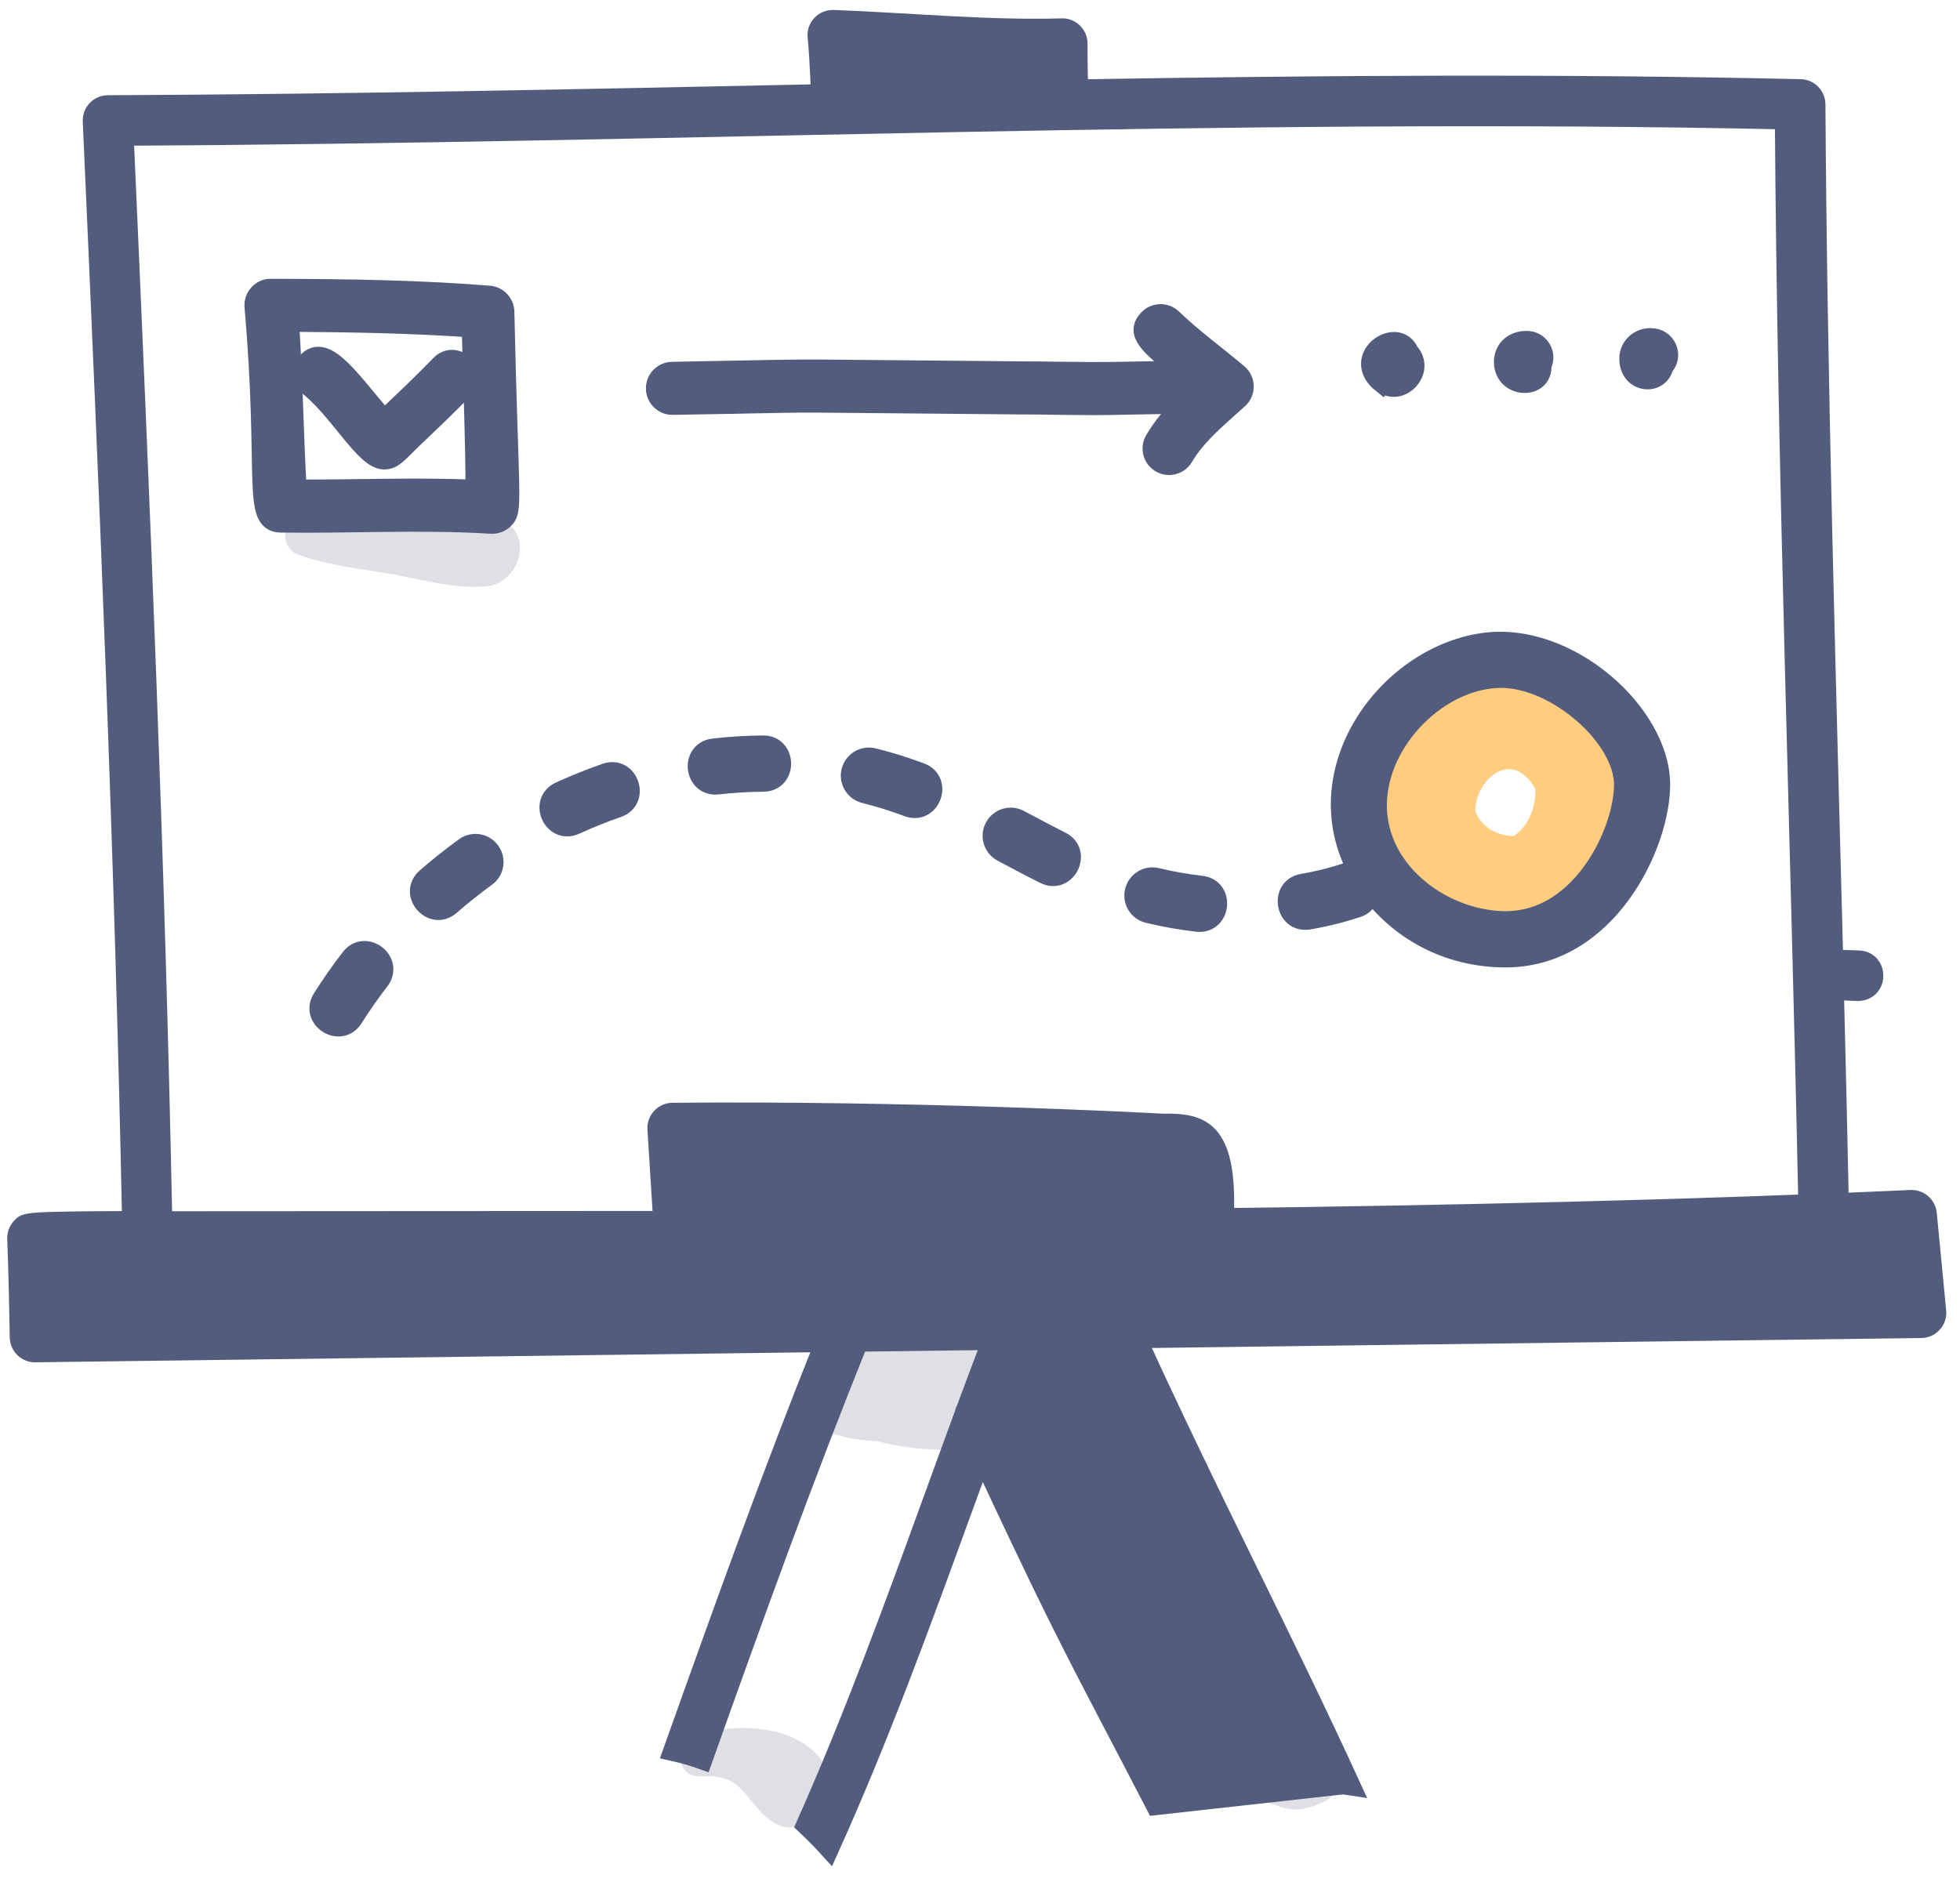 <?xml version="1.0" encoding="utf-8"?>
<!-- Generator: Adobe Illustrator 27.5.0, SVG Export Plug-In . SVG Version: 6.00 Build 0)  -->
<svg version="1.1" id="Logo" xmlns="http://www.w3.org/2000/svg" xmlns:xlink="http://www.w3.org/1999/xlink" x="0px" y="0px"
	 viewBox="0 0 285.63 274.37" style="enable-background:new 0 0 285.63 274.37;" xml:space="preserve">
<style type="text/css">
	.st0{fill:#FFCC80;}
	.st1{fill:#E0DFE6;}
	.st2{fill:#525D7D;stroke:#525D7D;stroke-width:3;stroke-miterlimit:10;}
</style>
<g id="XMLID_00000177476034211606373680000016790297412998280855_">
	<path id="XMLID_00000078017463717493630650000018236676552978380957_" class="st0" d="M218.01,96.9
		c-12.7-0.59-20.74,13.01-17.53,24.42c3.27,11.65,16.11,17,26.84,11.64c11.19-5.58,12.48-20.41,4.3-28.77
		C228.71,100.06,223.99,97.18,218.01,96.9z M220.59,121.86c-1.71,0.01-3.53-0.73-4.63-2c-0.37-0.42-0.69-0.97-0.96-1.6
		c-0.08-3.93,4.22-8.51,7.69-4.75c0.46,0.5,0.8,1.02,1.05,1.56C223.83,117.72,222.69,120.51,220.59,121.86z"/>
	<path id="XMLID_00000025404761987895034340000001233376605445178794_" class="st1" d="M120.51,208.58
		c0.47,0.28,0.97,0.47,1.47,0.56c1.81,0.59,3.76,0.83,5.77,0.9c9.08,2.5,20.38,0.84,29.4-0.11c9.83-1.03,10.33-15.87,0-15.71
		c-2.28,0.03-4.55,0.1-6.82,0.2c-8.33-0.04-16.95-0.83-24.84,0.83c-2.79,0.59-4.35,2.31-4.93,4.37c-1.05,0.71-1.9,1.74-2.12,2.98
		c-0.04,0.23-0.08,0.46-0.12,0.69c-0.28,1.56-0.13,3.42,1.2,4.53c0.12,0.1,0.24,0.2,0.36,0.3c0.2,0.16,0.4,0.3,0.6,0.43
		C120.46,208.57,120.49,208.57,120.51,208.58z"/>
	<path id="XMLID_00000020376458334257942960000015940991495997747341_" class="st1" d="M99.27,177.81
		c12.46,2.37,24.7,3.41,37.37,3.7c12.38,0.28,26.13,2.12,38.32-0.06c4.09-0.73,3.98-7.34,0-8.15c-12.14-2.48-25.95-0.94-38.32-0.95
		c-12.65-0.01-24.84,0.9-37.37,2.7C97.87,175.25,97.93,177.55,99.27,177.81z"/>
	<path id="XMLID_00000122681062530772017050000013252291000763200406_" class="st1" d="M70.82,85.47c5.28-0.47,7.26-8.57,1.34-9.88
		c-4.82-1.07-9.84-0.41-14.75-0.29c-4.68,0.11-9.45-0.17-14.07,0.65c-2.68,0.47-2.08,4.08,0,4.85c4.39,1.63,9.34,2.11,13.96,2.93
		C61.71,84.52,66.35,85.87,70.82,85.47z"/>
	<path id="XMLID_00000076574810779952787110000007496532175646449043_" class="st1" d="M71.72,195.6c22.6-0.77,45.2-1.45,67.81-2.04
		c45.15-1.18,90.48-2.94,135.65-2.36c5.71,0.07,5.7-9.06,0-8.86c-45.18,1.56-90.45,1.45-135.65,2.63
		c-22.12,0.58-44.25,1.24-66.36,1.99c-21.92,0.74-45.42-0.35-66.69,5.54c-1.17,0.32-1.3,2.25,0,2.5
		C27.66,199.01,50.28,196.33,71.72,195.6z"/>
	<path id="XMLID_00000031912136101956004020000002091711048679286925_" class="st1" d="M101.25,253.03
		c-2.97,1.11-2.82,6.06,0.8,5.89c1.86-0.09,3.85,0.04,5.32,1.29c1.88,1.59,2.89,3.7,4.95,5.17c5.03,3.59,10.42-3.21,7.93-7.93
		C117.05,251.36,106.98,250.89,101.25,253.03z"/>
	<path id="XMLID_00000054969676232918711320000001981555233537243307_" class="st1" d="M181.85,261.83c1.62,0.33,3.06,0.98,4.61,1.5
		c2.44,0.82,4.17,0.34,6.46-0.68c2.62-1.18,3.49-5.27,1.98-7.56c-3.2-4.84-8.52-4.32-13.66-3.32c-3.98,0.78-8.89,2.49-11.61,5.63
		c-1.49,1.71-0.57,4.7,1.93,4.66C175.08,262,178.29,261.1,181.85,261.83z"/>
	<path id="XMLID_00000070809948975939625070000010967357633911366571_" class="st2" d="M40.95,76.13
		c10.31,0.13,20.55-0.46,30.62,0.17c0.65,0.04,1.29-0.19,1.77-0.63c1.43-1.34,0.73-2.42,0.12-30.22c-0.03-1.21-0.97-2.21-2.18-2.31
		c-9.97-0.8-19.91-0.98-31.79-1c-1.3-0.07-2.49,1.14-2.36,2.57C39.3,69.5,36.71,76.07,40.95,76.13z M68.78,47.69
		c0.2,7.83,0.53,15.88,0.57,23.74c-8.72-0.38-17.42,0-26.15-0.03c-0.49-8.19-0.54-16.28-1.14-24.54
		C51.87,46.92,60.39,47.1,68.78,47.69z"/>
	<path id="XMLID_00000015338844312702341330000016337776424668721282_" class="st2" d="M45.08,56.25
		c4.5,3.64,8.16,10.68,10.89,10.68c1.36,0,1.87-0.89,4.5-3.4c2.37-2.25,4.82-4.58,7.15-7c2.17-2.25-1.24-5.53-3.41-3.28
		c-2.57,2.67-5.34,5.27-8.2,8c-4.33-4.74-8.57-11.69-11.28-8.32C43.91,53.93,44.07,55.42,45.08,56.25z"/>
	<path id="XMLID_00000135692524389518801040000011224706077521060537_" class="st2" d="M201.44,55.82l0.06-0.07
		c2.49,2.08,6.26-1.7,3.78-4.4C203.6,47.48,196.79,52.11,201.44,55.82z"/>
	<path id="XMLID_00000008129548499044236040000001729481619250732695_" class="st2" d="M222.51,49.73c-2.11-0.01-3.3,1.38-3.3,3.02
		c0,3.87,5.67,4.03,5.37,0.49C225.44,51.68,224.31,49.74,222.51,49.73z"/>
	<path id="XMLID_00000158726366104738000650000007034722683192277131_" class="st2" d="M240.53,49.32c-1.71,0-3.05,1.3-3.05,2.96
		c0,3.56,4.3,3.91,4.9,1.11C243.85,51.9,242.82,49.32,240.53,49.32z"/>
	<path id="XMLID_00000084490618246561406650000002628075666298118806_" class="st2" d="M88.29,112.75
		c-2.23,0.78-4.47,1.68-6.65,2.67c-3.12,1.43-0.97,6.16,2.16,4.73c2.04-0.93,4.12-1.77,6.2-2.49
		C93.24,116.53,91.53,111.62,88.29,112.75z"/>
	<path id="XMLID_00000121261700227116427260000013590960360358384826_" class="st2" d="M190.71,133.99c2.43-0.41,4.82-1.01,7.1-1.77
		c1.16-0.38,1.85-1.5,1.76-2.66c4.14,5.71,11.11,9.95,19.84,9.95c14.76,0,22.48-16.36,22.48-25.13c0-10.35-13.4-22.31-25.61-20.64
		c-14.37,1.96-26.69,19.24-17.88,34.03c-0.06-0.1-0.14-0.2-0.2-0.3c-0.61-0.32-1.34-0.41-2.04-0.18c-2.03,0.68-4.16,1.2-6.33,1.57
		C186.47,129.44,187.32,134.56,190.71,133.99z M218.79,98.77c8.04,0,17.92,8.61,17.92,15.61c0,6.76-6.1,19.93-17.28,19.93
		c-8.9,0-18.82-6.95-18.82-16.93C200.6,107.92,209.69,98.77,218.79,98.77z"/>
	<path id="XMLID_00000073722750573302448850000017461156458221207941_" class="st2" d="M104.01,109.14
		c-3.43,0.39-2.81,5.56,0.59,5.16c2.21-0.25,4.44-0.39,6.64-0.4c3.47-0.03,3.34-5.25-0.04-5.2
		C108.81,108.72,106.39,108.87,104.01,109.14z"/>
	<path id="XMLID_00000072987093691206602590000012287983016433534366_" class="st2" d="M127.26,110.54c-1.4-0.35-2.8,0.5-3.15,1.89
		c-0.35,1.39,0.5,2.8,1.89,3.15c2.11,0.53,4.18,1.17,6.32,1.97c3.21,1.2,5.04-3.66,1.82-4.87
		C131.82,111.81,129.57,111.11,127.26,110.54z"/>
	<path id="XMLID_00000108992712163859038650000010814800528439760791_" class="st2" d="M148.52,119.53
		c-1.28-0.68-2.84-0.2-3.52,1.07c-0.68,1.27-0.19,2.84,1.07,3.52c2.05,1.09,4.1,2.19,6.19,3.23c3.07,1.53,5.39-3.12,2.32-4.65
		C152.53,121.67,150.53,120.6,148.52,119.53z"/>
	<path id="XMLID_00000053532481872584220930000013214558929616023685_" class="st2" d="M51.13,139.7c-1.46,1.9-2.84,3.87-4.1,5.87
		c-1.84,2.9,2.55,5.68,4.39,2.78c1.18-1.87,2.47-3.71,3.83-5.48C57.34,140.14,53.22,136.98,51.13,139.7z"/>
	<path id="XMLID_00000020372847677547576630000016763781831494800022_" class="st2" d="M168.56,128c-1.39-0.34-2.8,0.52-3.14,1.92
		c-0.34,1.39,0.52,2.8,1.92,3.13c2.32,0.56,4.72,0.99,7.12,1.26c3.4,0.4,4.01-4.77,0.59-5.16C172.86,128.9,170.67,128.51,168.56,128
		z"/>
	<path id="XMLID_00000160158100449472075570000014525530089885226163_" class="st2" d="M67.76,123.55c-1.92,1.39-3.8,2.89-5.6,4.45
		c-2.59,2.25,0.81,6.18,3.41,3.92c1.68-1.46,3.45-2.87,5.24-4.17c1.16-0.84,1.42-2.47,0.57-3.63
		C70.54,122.96,68.92,122.7,67.76,123.55z"/>
	<path id="XMLID_00000026129183929119995060000013506738618585556614_" class="st2" d="M263.38,140.48c-0.25,0.27-0.41,0.6-0.5,0.95
		C262.97,141.02,263.14,140.7,263.38,140.48z"/>
	<path id="XMLID_00000127761250738843959210000009574807101445558933_" class="st2" d="M262.83,141.7
		c-0.04,0.33-0.02,0.66,0.07,0.98c-0.08-0.24-0.12-0.49-0.11-0.76C262.79,141.84,262.82,141.78,262.83,141.7z"/>
	<path id="XMLID_00000157286612163591357280000016432193259671654792_" class="st2" d="M262.94,142.83
		c-0.01-0.02-0.02-0.04-0.03-0.07C262.92,142.78,262.94,142.81,262.94,142.83z"/>
	<path id="XMLID_00000177468797562996689160000016981469888505900448_" class="st2" d="M155.87,17.29c-0.23,0.1-0.47,0.17-0.73,0.18
		c-0.27,0.02-0.52-0.02-0.76-0.09C154.86,17.51,155.4,17.47,155.87,17.29z"/>
	<path id="XMLID_00000048462747389620087130000017455098121965992838_" class="st2" d="M156.02,17.22
		c-0.03,0.01-0.05,0.03-0.08,0.04C155.97,17.25,156,17.23,156.02,17.22z"/>
	<path id="XMLID_00000078751446352316406950000000205912810191772093_" class="st2" d="M154.23,17.33c0.03,0.01,0.05,0.02,0.08,0.03
		C154.28,17.36,154.26,17.34,154.23,17.33z"/>
	<path id="XMLID_00000111184252082641958470000011583832908616345255_" class="st2" d="M152.61,8.59c0.01,1.4,0.06,3.11,0.11,4.56
		c-9.61,0.16-19.19,0.35-28.7,0.54c-0.06-1.88-0.16-4.37-0.3-6.27C133.11,7.85,142.85,8.7,152.61,8.59z"/>
	<path id="XMLID_00000047742897588316769760000016089794120958174089_" class="st2" d="M124.07,15.9c0.01,1.46-1.1,2.19-2.2,2.18
		C122.97,18.08,124.08,17.35,124.07,15.9z"/>
	<path id="XMLID_00000131336515777089698760000003857858433664758922_" class="st2" d="M170.27,168.16
		c2.01-0.05,3.74-0.52,3.74,6.34c0,1.45-0.08,3.28-0.05,4.81c-0.03-0.56-0.01-1.15,0-1.7c-24.48,0.26-48.82,0.33-72.88,0.36
		l0.03,0.53c-0.06-0.94-0.15-2.35-0.75-11.95C132.9,166.33,170.27,168.16,170.27,168.16z"/>
	<path id="XMLID_00000075868890640444886060000012100878856919097007_" class="st2" d="M101.19,180.03c0.01,0.16,0,0.32-0.02,0.47
		C101.2,180.34,101.21,180.19,101.19,180.03c-0.04-0.6-0.06-0.93-0.08-1.22L101.19,180.03z"/>
	<path id="XMLID_00000102520538460800233000000001872439625514782623_" class="st2" d="M101.14,180.63c-0.02,0.1-0.05,0.2-0.08,0.3
		C101.09,180.84,101.12,180.74,101.14,180.63z"/>
	<path id="XMLID_00000157988120184425538670000002913193319657780611_" class="st2" d="M101,181.05c-0.04,0.1-0.09,0.19-0.15,0.28
		C100.91,181.25,100.95,181.15,101,181.05z"/>
	<path id="XMLID_00000103242932626577342740000017253849863647214734_" class="st2" d="M100.79,181.43
		c-0.06,0.09-0.13,0.18-0.21,0.25C100.65,181.6,100.72,181.51,100.79,181.43z"/>
	<path id="XMLID_00000041282974501105882430000004927448575390891428_" class="st2" d="M100.49,181.76
		c-0.07,0.07-0.15,0.13-0.23,0.19C100.34,181.89,100.42,181.83,100.49,181.76z"/>
	<path id="XMLID_00000031894481287168964690000013177425462027176102_" class="st2" d="M123.19,191.22c0.1-0.01,0.19-0.04,0.3-0.04
		L7.21,192.69c-0.06-3.09-0.13-6.51-0.25-10.05c30.09-0.26,60.2-0.26,92.03-0.3c-0.97-0.01-1.5-0.44-1.81-1.06
		c0.38,0.62,1.04,1.05,1.81,1.06c0.09,0,0.17-0.01,0.25-0.02c-0.03,0-0.06,0.01-0.09,0.02c25.33-0.03,51.03-0.1,76.89-0.38
		c-0.07,0-0.11-0.03-0.17-0.03c0.37,0.04,0.75-0.01,1.1-0.14c-0.2,0.08-0.42,0.15-0.65,0.17c28.41-0.31,60.35-0.98,89.42-2.12
		c0.05,0,0.1,0,0.15-0.01c3.62-0.14,7.2-0.29,10.71-0.45c0.62,6.45,0.72,7.4,0.95,9.8l-129.78,1.68c0,0,0,0,0.01,0
		c-0.03,0-0.06,0.01-0.09,0.01c0.02,0,0.04-0.01,0.06-0.01l-24.26,0.31C123.38,191.19,123.29,191.21,123.19,191.22z"/>
	<path id="XMLID_00000176761733373761917090000004143140508951062149_" class="st2" d="M121.73,192.2c0.09-0.14,0.18-0.27,0.28-0.38
		C121.91,191.92,121.82,192.06,121.73,192.2z"/>
	<path id="XMLID_00000106868130118079819790000005419652110166775961_" class="st2" d="M122.13,191.7c0.09-0.08,0.17-0.17,0.28-0.24
		C122.31,191.53,122.22,191.62,122.13,191.7z"/>
	<path id="XMLID_00000100378524200718572430000003185320349763880369_" class="st2" d="M122.54,191.41
		c0.11-0.06,0.22-0.12,0.35-0.15C122.76,191.29,122.65,191.35,122.54,191.41z"/>
	<path id="XMLID_00000072238853692151749140000006077973873151307952_" class="st2" d="M100.11,182.04
		c-0.06,0.04-0.12,0.07-0.19,0.1C99.98,182.11,100.05,182.08,100.11,182.04z"/>
	<path id="XMLID_00000115493394876991908900000005523167933471635620_" class="st2" d="M99.66,182.24
		c-0.04,0.01-0.08,0.03-0.12,0.04C99.58,182.27,99.62,182.25,99.66,182.24z"/>
	<path id="XMLID_00000044173959261684050780000013027891162119896496_" class="st2" d="M174.65,181.41c0.12,0.11,0.25,0.2,0.39,0.27
		C174.89,181.6,174.76,181.52,174.65,181.41z"/>
	<path id="XMLID_00000065045885749870542060000000399490877067724169_" class="st2" d="M175.06,181.69
		c0.17,0.09,0.36,0.15,0.55,0.19C175.4,181.84,175.22,181.78,175.06,181.69z"/>
	<path id="XMLID_00000160163213110877101860000000801367865803644340_" class="st2" d="M177.19,181.69
		c-0.04,0.02-0.08,0.04-0.12,0.06C177.11,181.74,177.15,181.71,177.19,181.69z"/>
	<path id="XMLID_00000085214325100761310300000004916380121439553723_" class="st2" d="M149.98,193.35
		c0.01-0.06,0.01-0.12,0.01-0.18C149.99,193.23,149.99,193.29,149.98,193.35z"/>
	<path id="XMLID_00000026859899425716909430000007392013463122316191_" class="st2" d="M149.99,192.86
		c-0.01-0.06-0.01-0.13-0.02-0.19C149.98,192.73,149.99,192.8,149.99,192.86z"/>
	<path id="XMLID_00000027564336938078544710000005884037839705751431_" class="st2" d="M149.88,192.36
		c-0.02-0.05-0.03-0.1-0.05-0.14C149.86,192.26,149.87,192.31,149.88,192.36z"/>
	<path id="XMLID_00000098192037526177211090000003802852572891101315_" class="st2" d="M149.61,191.8c0,0-0.01-0.01-0.01-0.01
		C149.6,191.79,149.61,191.79,149.61,191.8z"/>
	<path id="XMLID_00000101792361538522584000000005048451400916814755_" class="st2" d="M149.29,191.44
		c-0.04-0.04-0.08-0.07-0.12-0.1C149.21,191.38,149.25,191.41,149.29,191.44z"/>
	<path id="XMLID_00000176008974998328276350000009002870688314122905_" class="st2" d="M148.91,191.17
		c-0.06-0.03-0.12-0.06-0.18-0.09C148.79,191.1,148.85,191.13,148.91,191.17z"/>
	<path id="XMLID_00000034798355204598111630000004609517245434221703_" class="st2" d="M148.45,190.97
		c-0.06-0.02-0.12-0.04-0.18-0.05C148.33,190.93,148.39,190.95,148.45,190.97z"/>
	<path id="XMLID_00000166658131297195296550000017744609861468307104_" class="st2" d="M147.31,190.94
		c-0.29,0.07-0.57,0.21-0.81,0.39C146.73,191.13,146.99,191,147.31,190.94z"/>
	<path id="XMLID_00000028312290778613599950000017149656719833194910_" class="st2" d="M145.69,192.53
		c-0.2,0.52-0.53,1.37-0.94,2.45C145.12,193.98,145.41,193.16,145.69,192.53z"/>
	<path id="XMLID_00000178180379103837640320000001954334465616478879_" class="st2" d="M142.2,204.36
		c-0.12,0.03-0.23,0.08-0.34,0.13C141.97,204.44,142.09,204.39,142.2,204.36z"/>
	<path id="XMLID_00000119100573578838635330000009265976522619610766_" class="st2" d="M141.82,204.51
		c-0.17,0.08-0.32,0.19-0.47,0.3C141.5,204.69,141.65,204.59,141.82,204.51z"/>
	<path id="XMLID_00000162330857312364074080000008825332079909038752_" class="st2" d="M141.09,205.06
		c-0.02,0.02-0.04,0.04-0.06,0.07C141.05,205.1,141.07,205.08,141.09,205.06z"/>
	<path id="XMLID_00000057139569047942369000000010016790499819434414_" class="st2" d="M140.69,207.09c0.03,0.09,0.06,0.19,0.1,0.28
		c0.1,0.22,1.8,3.84,2.22,4.74C141.73,209.39,140.95,208.06,140.69,207.09z"/>
	<path id="XMLID_00000001643340871770165690000014008217493914340016_" class="st2" d="M158.76,234.94
		c-4.66-9.32-8.99-18.67-14.02-29.41l0.39,0.83c1.93-5.21,3.93-10.46,4.73-12.52c-0.18,0.46-0.35,0.92-0.53,1.37l11.45-0.15
		c9.56,21.31,20.65,42.54,30.83,64.52c1.01,0.07,1.98,0.17,2.92,0.29c-0.96-0.12-1.93-0.22-2.92-0.29
		c-6.68-0.47-13.54,0.13-19.72,2.14c0.21-0.07,0.41-0.15,0.62-0.21C167.15,251.13,163.14,243.7,158.76,234.94z"/>
	<path id="XMLID_00000062897981402377676990000017858673086523723152_" class="st2" d="M171.18,261.98
		c-0.38,0.13-0.76,0.27-1.13,0.42C170.42,262.25,170.8,262.12,171.18,261.98z"/>
	<path id="XMLID_00000078750215492964590050000006849042179669941907_" class="st2" d="M195.74,260.04
		c0.32,0.05,0.65,0.08,0.97,0.13c-4.82-10.51-9.96-21.01-14.94-31.17c-4.28-8.75-11.99-24.45-17.59-37.02
		c-0.64-1.43-2.1-1.55-3.12-0.95c1.02-0.6,2.48-0.48,3.12,0.95c0.45,1.01,0.92,2.02,1.38,3.03l114.42-1.48
		c0.61-0.01,1.19-0.27,1.59-0.72c0.41-0.45,0.61-1.05,0.55-1.66c-0.26-2.78-0.53-5.56-0.8-8.34l-0.57-5.89
		c-0.11-1.16-1.13-2.02-2.27-1.97c-31.88,1.45-68.38,2.27-100.16,2.64c0,0.26-0.01,0.48-0.01,0.7c0-0.56,0.02-1.14,0.03-1.7
		c0.29-11.83-3.3-12.88-8.88-12.76c-3.07-0.17-36.94-1.92-71.45-1.59c-1.25,0.01-2.24,1.07-2.16,2.32
		c0.99,15.77,0.81,12.91,0.96,15.34c-0.07-0.63-0.08-1.29-0.12-1.89c-37.47,0.04-59.75,0.01-73.08,0.04
		C22.55,125.22,20.35,73,17.98,19.74c80.88-0.38,161.43-4.12,242.17-2.38c0.36,52.18,2.32,105.21,3.42,158.17
		c1.45-0.06,2.91-0.12,4.36-0.17c-0.21-10.3-0.46-20.71-0.72-31.08c1.44,0.05,3.1,0.11,3.51,0.12c2.96,0,2.96-4.27,0.14-4.36
		c-0.79-0.02-4.01-0.14-5.28-0.19c0.54,0,1.08,0.04,1.53,0.05c-1.08-41.97-2.34-83.85-2.59-124.69c-0.01-1.18-0.95-2.14-2.13-2.17
		c-35.38-0.81-70.18-0.55-105.29,0.03c0.03,0.71,0.06,1.4,0.1,2.08c-0.19-3.09-0.22-5.87-0.21-8.78c0.01-1.28-1.09-2.26-2.24-2.19
		c-11.02,0.3-22.22-0.81-33.31-1.23c-1.35-0.04-2.38,1.1-2.25,2.39c0.35,3.61,0.53,9.06,0.55,10.59c-0.01-0.73-0.05-1.44-0.07-2.16
		c-34.16,0.7-69.23,1.47-103.94,1.61c-1.24,0-2.23,1.04-2.17,2.28c2.41,53.98,4.65,106.89,5.73,160.36
		c-16.15,0.05-15.47,0.24-16.14,0.94c-0.41,0.43-0.62,1-0.6,1.59c0.2,5.15,0.3,10.15,0.37,14.37c0.02,1.19,0.99,2.15,2.18,2.15
		c0.03,0,115.21-1.49,115.21-1.49c0.59-1.48,0.95-2.57,1.39-3.3c-0.43,0.73-0.79,1.82-1.39,3.3c-7.57,18.88-14.31,37.59-22.16,59.62
		c1.39,0.31,2.79,0.71,4.2,1.21c7.31-20.53,14.6-40.82,22.7-60.89l19.62-0.25c-1.02,2.69-2.5,6.6-3.83,10.19
		c-0.1,0.18-0.18,0.37-0.21,0.58c-1.56,4.23-3.1,8.46-4.61,12.61c-5.7,15.68-11.6,31.85-18.49,47.34c1.09,1.03,2.19,2.13,3.29,3.34
		c7.26-16.11,13.39-32.92,19.3-49.19c0.96-2.65,1.94-5.33,2.93-8.02c0.04,0.09,0.07,0.16,0.09,0.19
		c3.75,8.02,7.63,16.31,11.76,24.58c4.28,8.56,8.08,15.62,13.55,26.18L195.74,260.04z"/>
	<path id="XMLID_00000047034031898930429430000011627566994829409183_" class="st2" d="M154.02,54.22
		c-1.72-0.02-3.44-0.05-5.14-0.05l-29.76-0.27c-3.24-0.01-6.51,0.05-9.67,0.12c-1.75,0.04-3.5,0.07-5.26,0.1l-6.24,0.12
		c-1.31,0.02-2.35,1.1-2.32,2.41c0.02,1.29,1.08,2.32,2.36,2.32c0.01,0,0.03,0,0.04,0l6.23-0.11c1.76-0.02,3.52-0.06,5.29-0.1
		c3.14-0.07,6.37-0.13,9.54-0.12l29.77,0.27c1.7,0,3.4,0.02,5.1,0.05c1.75,0.02,3.54,0.05,5.32,0.05c1.5,0,3-0.02,4.49-0.06
		l8.91-0.16c-1.61,1.59-3.14,3.32-4.35,5.39c-0.66,1.13-0.28,2.58,0.85,3.24c0.38,0.22,0.79,0.32,1.19,0.32
		c0.81,0,1.61-0.42,2.05-1.17c1.6-2.74,4-4.89,6.55-7.17c0.49-0.44,0.98-0.88,1.47-1.32c1.05-0.96,1.02-2.64-0.08-3.56
		c-3.53-2.95-6.41-5.01-9.6-8.04c-0.95-0.9-2.45-0.86-3.35,0.09c-1.87,1.97-0.02,3.6,4.86,7.5l-8.63,0.16
		C160.46,54.3,157.19,54.26,154.02,54.22z"/>
</g>
</svg>
